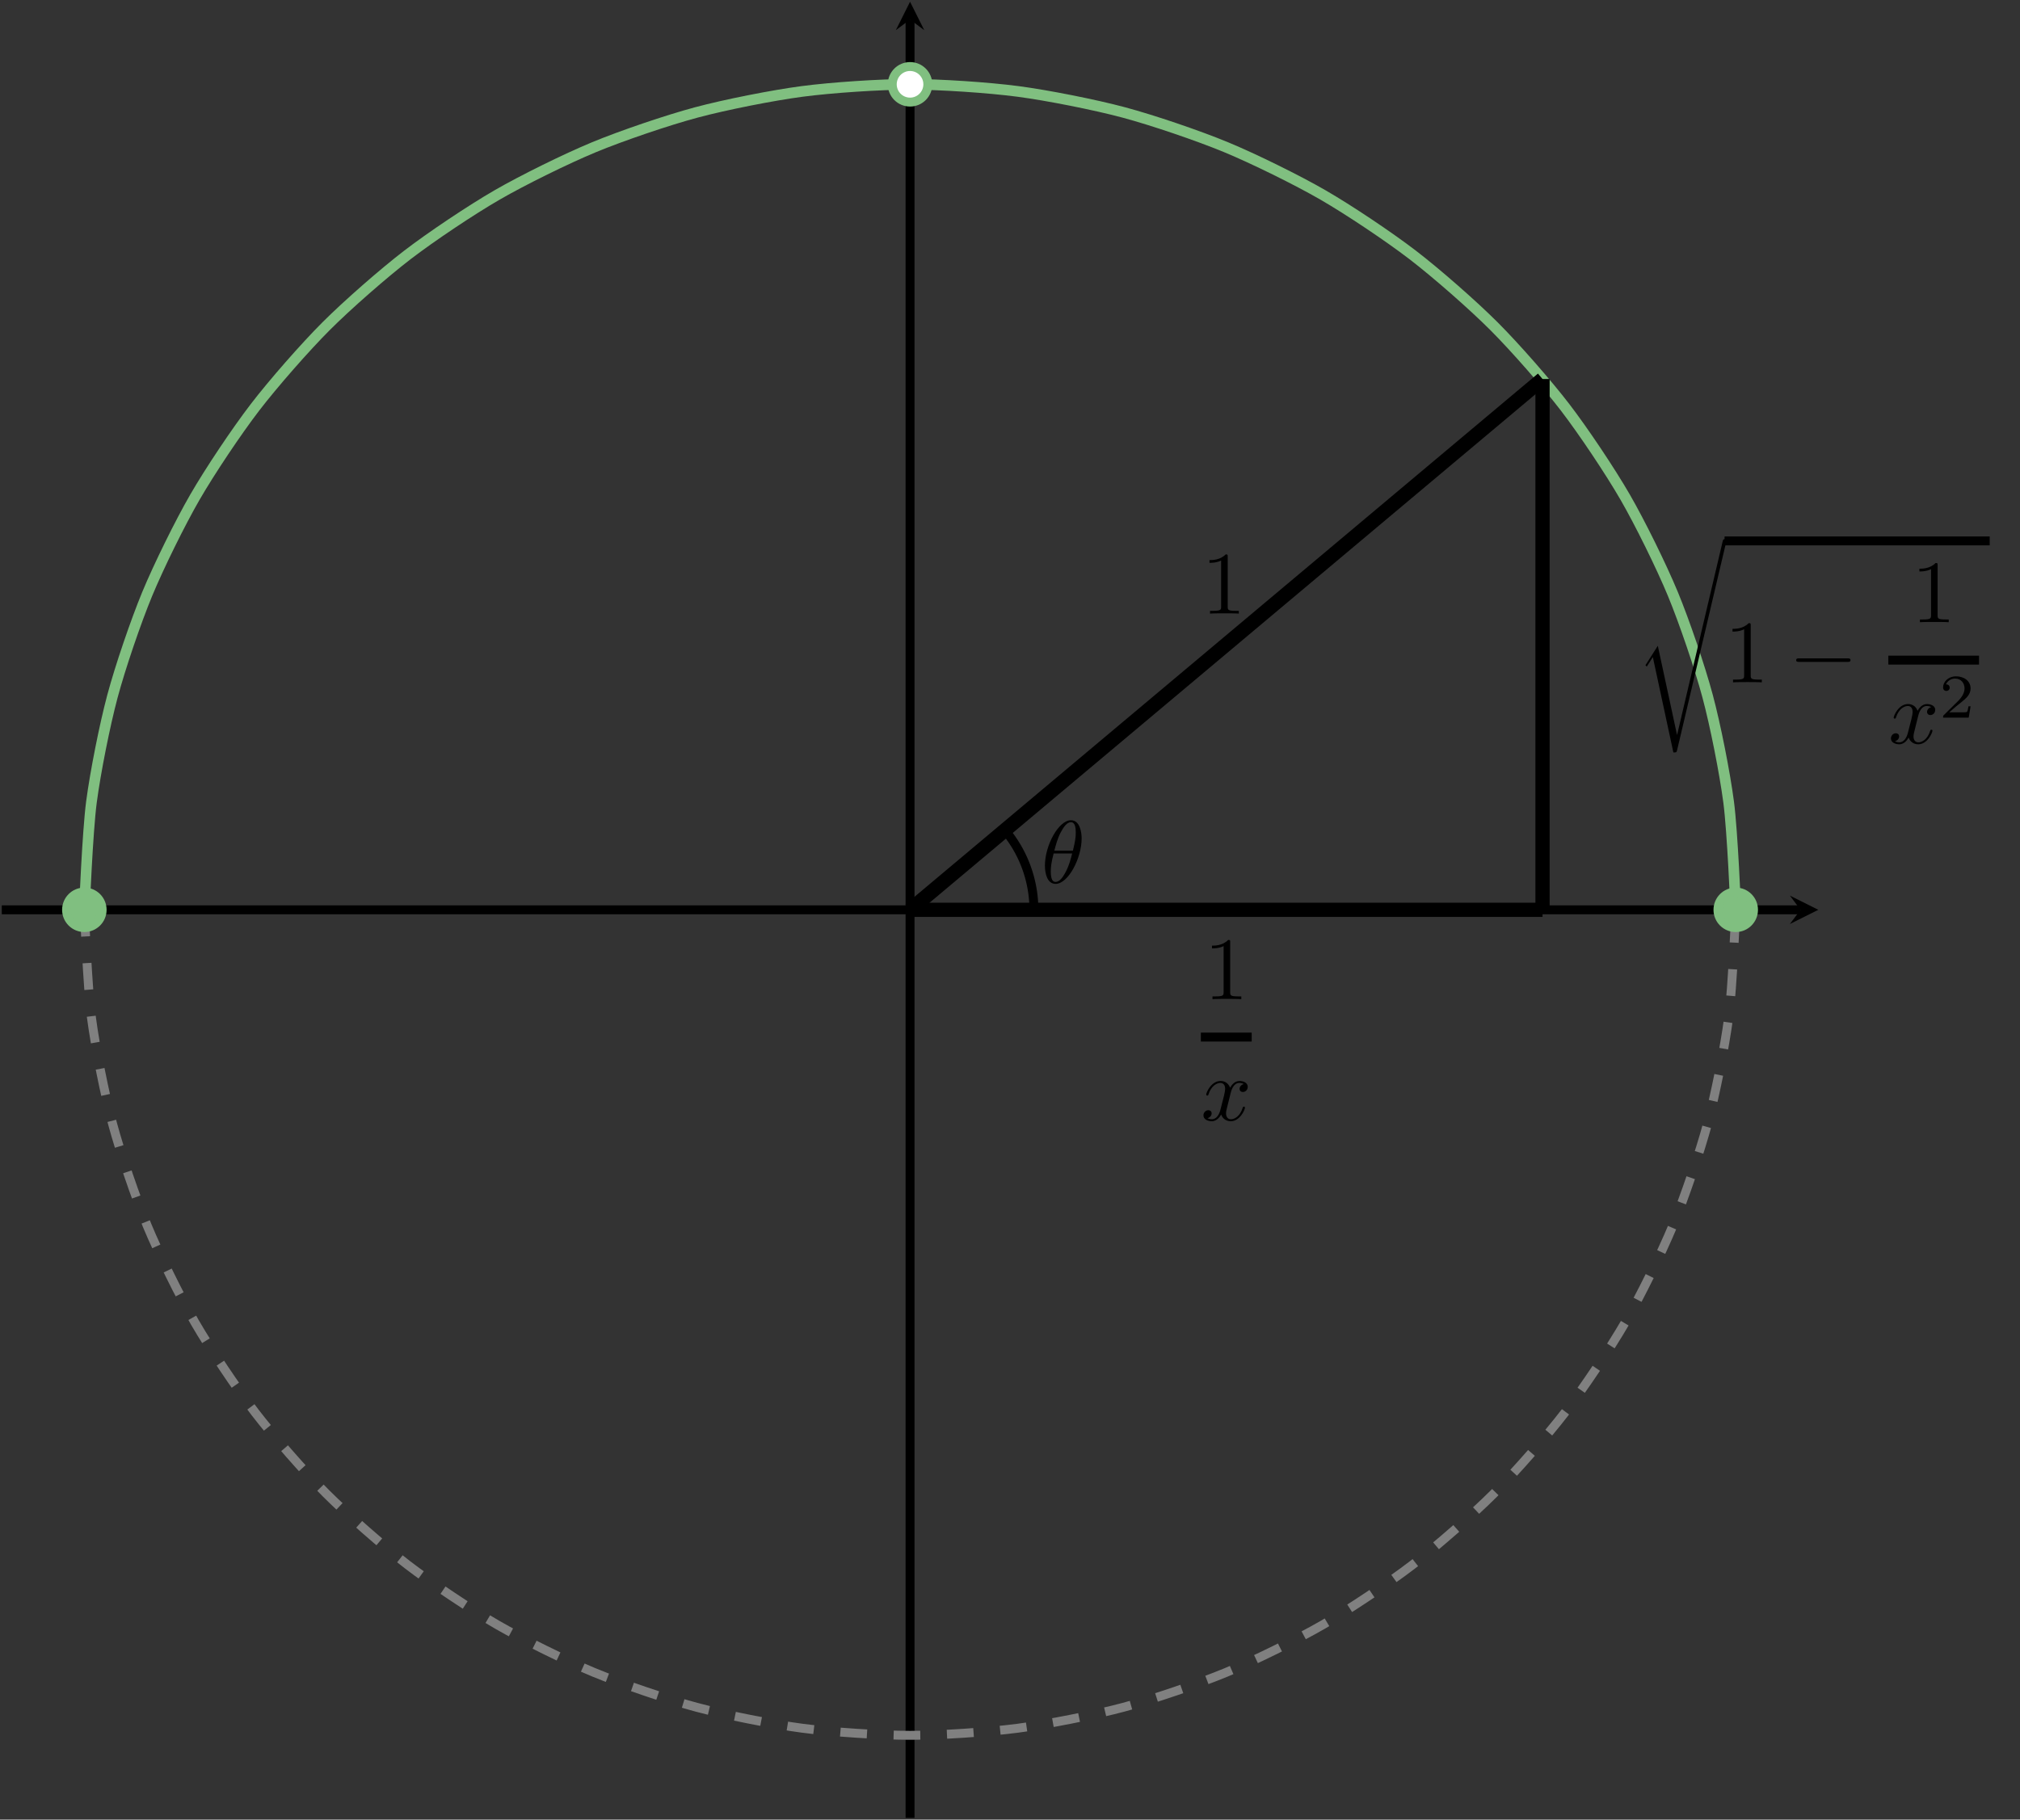 <?xml version="1.0" encoding="UTF-8" standalone="no"?>
<!DOCTYPE svg PUBLIC "-//W3C//DTD SVG 1.1//EN" "http://www.w3.org/Graphics/SVG/1.1/DTD/svg11.dtd">
<svg xmlns="http://www.w3.org/2000/svg" xmlns:xlink="http://www.w3.org/1999/xlink" version="1.1" width="226.37pt" height="203.965pt" viewBox="0 0 226.37 203.965">
<rect x="0" y="0" width="226.37" height="203.965" fill="#333333" stroke="none"/>
<path transform="matrix(1,0,0,-1,.199,203.766)" stroke-width="1" stroke-linecap="butt" stroke-miterlimit="10" stroke-linejoin="miter" fill="none" stroke="#000000" d="M 0 101.785 L 201.577 101.785 "/>
<path transform="matrix(1,0,0,-1,201.776,101.981)" d="M 1.993 0 L -1.196 1.594 L 0 0 L -1.196 -1.594 "/>
<path transform="matrix(1,0,0,-1,.199,203.766)" stroke-width="1" stroke-linecap="butt" stroke-miterlimit="10" stroke-linejoin="miter" fill="none" stroke="#000000" d="M 101.785 0 L 101.785 201.577 "/>
<path transform="matrix(0,-1,-1,-0,101.984,2.189)" d="M 1.993 0 L -1.196 1.594 L 0 0 L -1.196 -1.594 "/>
<path transform="matrix(1,0,0,-1,.199,203.766)" stroke-width="1.196" stroke-linecap="butt" stroke-miterlimit="10" stroke-linejoin="miter" fill="none" stroke="#80bf80" d="M 194.316 101.785 C 194.316 101.785 193.958 110.538 193.521 113.861 C 193.084 117.184 192.031 122.496 191.163 125.734 C 190.296 128.971 188.551 134.096 187.269 137.193 C 185.986 140.289 183.595 145.148 181.919 148.05 C 180.244 150.953 177.232 155.452 175.192 158.111 C 173.151 160.77 169.583 164.844 167.213 167.213 C 164.844 169.583 160.77 173.151 158.111 175.192 C 155.452 177.232 150.953 180.244 148.05 181.919 C 145.148 183.595 140.289 185.986 137.193 187.269 C 134.096 188.551 128.971 190.296 125.734 191.163 C 122.496 192.031 117.184 193.084 113.861 193.521 C 110.538 193.958 105.136 194.316 101.785 194.316 C 98.433 194.316 93.031 193.958 89.708 193.521 C 86.385 193.084 81.073 192.031 77.836 191.163 C 74.598 190.296 69.473 188.551 66.376 187.269 C 63.28 185.986 58.421 183.595 55.519 181.919 C 52.616 180.244 48.117 177.232 45.458 175.192 C 42.799 173.151 38.725 169.583 36.356 167.213 C 33.986 164.844 30.418 160.77 28.378 158.111 C 26.337 155.452 23.325 150.953 21.65 148.05 C 19.974 145.148 17.583 140.289 16.3 137.193 C 15.018 134.096 13.273 128.971 12.406 125.734 C 11.538 122.496 10.485 117.184 10.048 113.861 C 9.611 110.538 9.253 101.785 9.253 101.785 "/>
<path transform="matrix(1,0,0,-1,.199,203.766)" stroke-width="1" stroke-linecap="butt" stroke-dasharray="2.989,2.989" stroke-miterlimit="10" stroke-linejoin="miter" fill="none" stroke="#808080" d="M 9.253 101.785 C 9.253 101.785 9.611 93.031 10.048 89.708 C 10.485 86.385 11.538 81.073 12.406 77.836 C 13.273 74.598 15.018 69.473 16.3 66.376 C 17.583 63.28 19.974 58.421 21.65 55.519 C 23.325 52.616 26.337 48.117 28.378 45.458 C 30.418 42.799 33.986 38.725 36.356 36.356 C 38.725 33.986 42.799 30.418 45.458 28.378 C 48.117 26.337 52.616 23.325 55.519 21.65 C 58.421 19.974 63.28 17.583 66.376 16.3 C 69.473 15.018 74.598 13.273 77.836 12.406 C 81.073 11.538 86.385 10.485 89.708 10.048 C 93.031 9.611 98.433 9.253 101.785 9.253 C 105.136 9.253 110.538 9.611 113.861 10.048 C 117.184 10.485 122.496 11.538 125.734 12.406 C 128.971 13.273 134.096 15.018 137.193 16.3 C 140.289 17.583 145.148 19.974 148.05 21.65 C 150.953 23.325 155.452 26.337 158.111 28.378 C 160.77 30.418 164.844 33.986 167.213 36.356 C 169.583 38.725 173.151 42.799 175.192 45.458 C 177.232 48.117 180.244 52.616 181.919 55.519 C 183.595 58.421 185.986 63.28 187.269 66.376 C 188.551 69.473 190.296 74.598 191.163 77.836 C 192.031 81.073 193.084 86.385 193.521 89.708 C 193.958 93.031 194.316 101.785 194.316 101.785 "/>
<path transform="matrix(1,0,0,-1,.199,203.766)" stroke-width="1.594" stroke-linecap="butt" stroke-miterlimit="10" stroke-linejoin="miter" fill="none" stroke="#000000" d="M 101.785 101.785 L 172.664 161.282 "/>
<path transform="matrix(1,0,0,-1,.199,203.766)" stroke-width="1.594" stroke-linecap="butt" stroke-miterlimit="10" stroke-linejoin="miter" fill="none" stroke="#000000" d="M 172.664 101.785 L 172.664 161.282 "/>
<path transform="matrix(1,0,0,-1,.199,203.766)" stroke-width="1.594" stroke-linecap="butt" stroke-miterlimit="10" stroke-linejoin="miter" fill="none" stroke="#000000" d="M 101.785 101.785 L 172.664 101.785 "/>
<path transform="matrix(1,0,0,-1,.199,203.766)" stroke-width="1" stroke-linecap="butt" stroke-miterlimit="10" stroke-linejoin="miter" fill="none" stroke="#000000" d="M 115.664 101.785 C 115.664 101.785 115.661 102.076 115.658 102.188 C 115.654 102.3 115.646 102.479 115.64 102.591 C 115.633 102.703 115.621 102.882 115.611 102.994 C 115.601 103.106 115.583 103.284 115.57 103.396 C 115.557 103.507 115.533 103.685 115.517 103.796 C 115.501 103.907 115.473 104.084 115.453 104.194 C 115.434 104.305 115.4 104.481 115.377 104.591 C 115.354 104.701 115.315 104.876 115.289 104.985 C 115.264 105.094 115.22 105.268 115.191 105.376 C 115.162 105.485 115.112 105.658 115.08 105.765 C 115.048 105.872 114.994 106.043 114.959 106.15 C 114.924 106.256 114.865 106.426 114.827 106.532 C 114.789 106.637 114.724 106.804 114.683 106.909 C 114.642 107.013 114.573 107.179 114.528 107.281 C 114.484 107.384 114.411 107.549 114.364 107.65 C 114.316 107.752 114.238 107.913 114.187 108.013 C 114.137 108.113 114.054 108.273 114.001 108.371 C 113.948 108.47 113.861 108.627 113.804 108.724 C 113.748 108.821 113.656 108.975 113.597 109.071 C 113.538 109.166 113.442 109.318 113.38 109.411 C 113.319 109.505 113.218 109.654 113.154 109.745 C 113.09 109.837 112.984 109.983 112.917 110.073 C 112.85 110.162 112.741 110.305 112.671 110.393 C 112.602 110.481 112.417 110.706 112.417 110.706 "/>
<symbol id="font_0_1">
<path d="M .413 .511 C .413 .577 .395 .716 .293 .716 C .154 .716 0 .434 0 .205 C 0 .111 .029 0 .12 0 C .261 0 .413 .287 .413 .511 M .106 .374 C .123 .438 .143 .518 .183 .589 C .21 .638 .247 .694 .292 .694 C .341 .694 .347 .63 .347 .573 C .347 .524 .339 .473 .315 .374 L .106 .374 M .306 .342 C .295 .296 .274 .211 .236 .139 C .201 .071 .163 .022 .12 .022 C .087 .022 .066 .051 .066 .144 C .066 .186 .072 .244 .098 .342 L .306 .342 Z "/>
</symbol>
<use xlink:href="#font_0_1" transform="matrix(9.963,0,0,-9.963,117.098,99.075)"/>
<symbol id="font_1_1">
<path d="M .355 .198 L .354 .198 L .138 1.2 L .007 .994 C 0 .985 0 .983 0 .982 C 0 .978 .013 .967 .014 .966 L .082 1.073 L .313 0 C .346 0 .349 0 .355 .026 L .905 2.359 C .907 2.366 .909 2.375 .909 2.38 C .909 2.391 .901 2.4 .889 2.4 C .873 2.4 .87 2.387 .867 2.373 L .355 .198 Z "/>
</symbol>
<use xlink:href="#font_1_1" transform="matrix(9.963,0,0,-9.963,184.407,84.342)"/>
<path transform="matrix(1,0,0,-1,193.264,60.631)" stroke-width="1" stroke-linecap="butt" stroke-miterlimit="10" stroke-linejoin="miter" fill="none" stroke="#000000" d="M 0 0 L 29.712 0 "/>
<symbol id="font_2_1">
<path d="M .205 .64 C .205 .664 .205 .666 .182 .666 C .12 .602 .032 .602 0 .602 L 0 .571 C .02 .571 .079 .571 .131 .597 L .131 .079 C .131 .043 .128 .031 .038 .031 L .006 .031 L .006 0 C .041 .003 .128 .003 .168 .003 C .208 .003 .295 .003 .33 0 L .33 .031 L .298 .031 C .208 .031 .205 .042 .205 .079 L .205 .64 Z "/>
</symbol>
<use xlink:href="#font_2_1" transform="matrix(9.963,0,0,-9.963,194.151,76.485)"/>
<symbol id="font_3_1">
<path d="M .576 0 C .593 0 .611 0 .611 .02 C .611 .04 .593 .04 .576 .04 L .035 .04 C .018 .04 0 .04 0 .02 C 0 0 .018 0 .035 0 L .576 0 Z "/>
</symbol>
<use xlink:href="#font_3_1" transform="matrix(9.963,0,0,-9.963,201.286,74.194)"/>
<use xlink:href="#font_2_1" transform="matrix(9.963,0,0,-9.963,215.095,69.745)"/>
<path transform="matrix(1,0,0,-1,211.617,73.994)" stroke-width="1" stroke-linecap="butt" stroke-miterlimit="10" stroke-linejoin="miter" fill="none" stroke="#000000" d="M 0 0 L 10.163 0 "/>
<symbol id="font_0_2">
<path d="M .305 .313 C .311 .339 .334 .431 .404 .431 C .409 .431 .433 .431 .454 .418 C .426 .413 .406 .388 .406 .364 C .406 .348 .417 .329 .444 .329 C .466 .329 .498 .347 .498 .387 C .498 .439 .439 .453 .405 .453 C .347 .453 .312 .4 .3 .377 C .275 .443 .221 .453 .192 .453 C .088 .453 .031 .324 .031 .299 C .031 .289 .041 .289 .043 .289 C .051 .289 .054 .291 .056 .3 C .09 .406 .156 .431 .19 .431 C .209 .431 .244 .422 .244 .364 C .244 .333 .227 .266 .19 .126 C .174 .064 .139 .022 .095 .022 C .089 .022 .066 .022 .045 .035 C .07 .04 .092 .061 .092 .089 C .092 .116 .07 .124 .055 .124 C .025 .124 0 .098 0 .066 C 0 .02 .05 0 .094 0 C .16 0 .196 .07 .199 .076 C .211 .039 .247 0 .307 0 C .41 0 .467 .129 .467 .154 C .467 .164 .458 .164 .455 .164 C .446 .164 .444 .16 .442 .153 C .409 .046 .341 .022 .309 .022 C .27 .022 .254 .054 .254 .088 C .254 .11 .26 .132 .271 .176 L .305 .313 Z "/>
</symbol>
<use xlink:href="#font_0_2" transform="matrix(9.963,0,0,-9.963,211.906,83.429)"/>
<symbol id="font_4_1">
<path d="M .442 .182 L .408 .182 C .405 .16 .395 .101 .382 .091 C .374 .085 .297 .085 .283 .085 L .099 .085 C .204 .178 .239 .206 .299 .253 C .373 .312 .442 .374 .442 .469 C .442 .59 .336 .664 .208 .664 C .084 .664 0 .577 0 .485 C 0 .434 .043 .429 .053 .429 C .077 .429 .106 .446 .106 .482 C .106 .5 .099 .535 .047 .535 C .078 .606 .146 .628 .193 .628 C .293 .628 .345 .55 .345 .469 C .345 .382 .283 .313 .251 .277 L .01 .039 C 0 .03 0 .028 0 0 L .412 0 L .442 .182 Z "/>
</symbol>
<use xlink:href="#font_4_1" transform="matrix(6.974,0,0,-6.974,217.75,80.441)"/>
<use xlink:href="#font_2_1" transform="matrix(9.963,0,0,-9.963,135.818,111.996)"/>
<path transform="matrix(1,0,0,-1,134.575,116.246)" stroke-width="1" stroke-linecap="butt" stroke-miterlimit="10" stroke-linejoin="miter" fill="none" stroke="#000000" d="M 0 0 L 5.694 0 "/>
<use xlink:href="#font_0_2" transform="matrix(9.963,0,0,-9.963,134.864,125.68)"/>
<use xlink:href="#font_2_1" transform="matrix(9.963,0,0,-9.963,135.54,68.779)"/>
<path transform="matrix(1,0,0,-1,.199,203.766)" d="M 103.777 194.316 C 103.777 195.416 102.885 196.308 101.785 196.308 C 100.684 196.308 99.792 195.416 99.792 194.316 C 99.792 193.215 100.684 192.323 101.785 192.323 C 102.885 192.323 103.777 193.215 103.777 194.316 Z M 101.785 194.316 " fill="#ffffff"/>
<path transform="matrix(1,0,0,-1,.199,203.766)" stroke-width="1" stroke-linecap="butt" stroke-miterlimit="10" stroke-linejoin="miter" fill="none" stroke="#80bf80" d="M 103.777 194.316 C 103.777 195.416 102.885 196.308 101.785 196.308 C 100.684 196.308 99.792 195.416 99.792 194.316 C 99.792 193.215 100.684 192.323 101.785 192.323 C 102.885 192.323 103.777 193.215 103.777 194.316 Z M 101.785 194.316 "/>
<path transform="matrix(1,0,0,-1,.199,203.766)" d="M 196.308 101.785 C 196.308 102.885 195.416 103.777 194.316 103.777 C 193.215 103.777 192.323 102.885 192.323 101.785 C 192.323 100.684 193.215 99.792 194.316 99.792 C 195.416 99.792 196.308 100.684 196.308 101.785 Z M 194.316 101.785 " fill="#80bf80"/>
<path transform="matrix(1,0,0,-1,.199,203.766)" stroke-width="1" stroke-linecap="butt" stroke-miterlimit="10" stroke-linejoin="miter" fill="none" stroke="#80bf80" d="M 196.308 101.785 C 196.308 102.885 195.416 103.777 194.316 103.777 C 193.215 103.777 192.323 102.885 192.323 101.785 C 192.323 100.684 193.215 99.792 194.316 99.792 C 195.416 99.792 196.308 100.684 196.308 101.785 Z M 194.316 101.785 "/>
<path transform="matrix(1,0,0,-1,.199,203.766)" d="M 11.246 101.785 C 11.246 102.885 10.354 103.777 9.253 103.777 C 8.153 103.777 7.261 102.885 7.261 101.785 C 7.261 100.684 8.153 99.792 9.253 99.792 C 10.354 99.792 11.246 100.684 11.246 101.785 Z M 9.253 101.785 " fill="#80bf80"/>
<path transform="matrix(1,0,0,-1,.199,203.766)" stroke-width="1" stroke-linecap="butt" stroke-miterlimit="10" stroke-linejoin="miter" fill="none" stroke="#80bf80" d="M 11.246 101.785 C 11.246 102.885 10.354 103.777 9.253 103.777 C 8.153 103.777 7.261 102.885 7.261 101.785 C 7.261 100.684 8.153 99.792 9.253 99.792 C 10.354 99.792 11.246 100.684 11.246 101.785 Z M 9.253 101.785 "/>
</svg>
